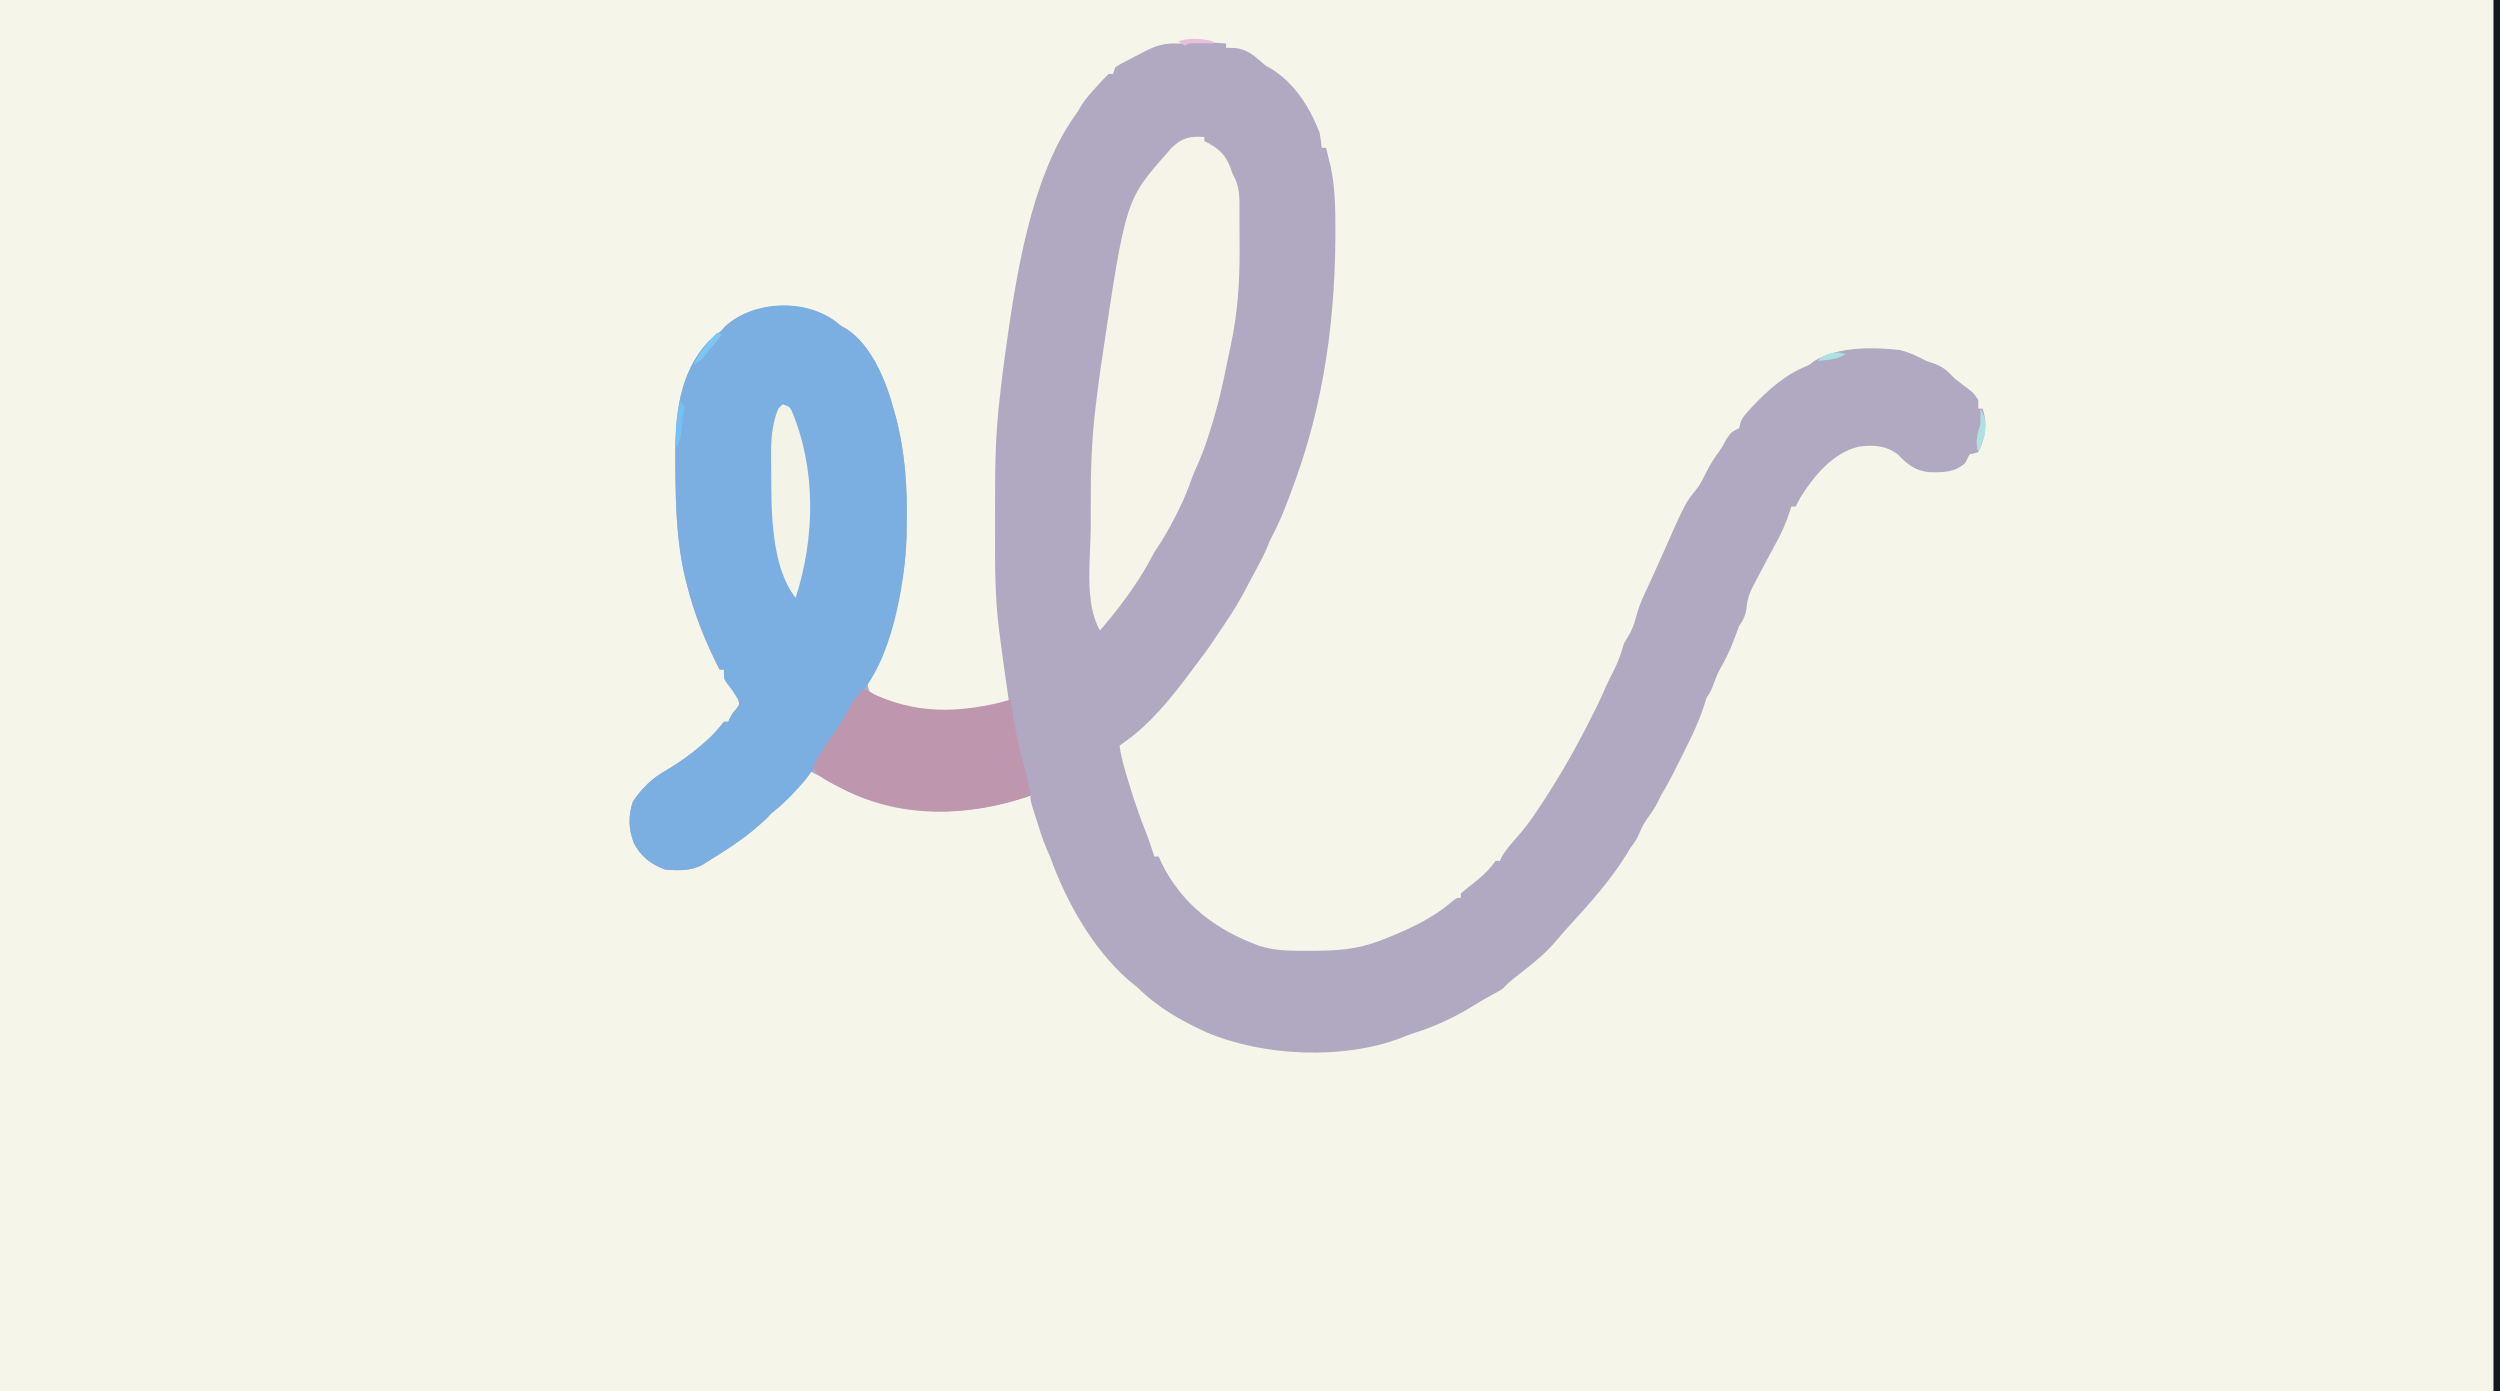 <?xml version="1.0" encoding="UTF-8"?>
<svg version="1.1" xmlns="http://www.w3.org/2000/svg" width="1150" height="640">
<rect width="100%" height="100%" fill="#808080" stroke="none"/>
<path d="M0 0 C379.5 0 759 0 1150 0 C1150 211.2 1150 422.4 1150 640 C770.5 640 391 640 0 640 C0 428.8 0 217.6 0 0 Z " fill="#F6F5E9" transform="translate(0,0)"/>
<path d="M0 0 C2.867 0.091 5.703 0.238 8.562 0.438 C9.369 0.49 10.175 0.542 11.006 0.596 C13.004 0.726 15.002 0.862 17 1 C17 1.66 17 2.32 17 3 C18.299 3.021 19.599 3.041 20.938 3.062 C26.191 3.617 29.074 5.945 33.012 9.305 C35.001 11.101 35.001 11.101 37.562 12.5 C48.473 19.214 55.439 30.223 60 42 C60.405 44.322 60.761 46.655 61 49 C61.66 49 62.32 49 63 49 C63.486 50.978 63.963 52.957 64.438 54.938 C64.838 56.591 64.838 56.591 65.246 58.277 C66.727 65.59 67.168 72.861 67.238 80.309 C67.253 81.615 67.253 81.615 67.269 82.948 C67.657 125.697 62.355 166.78 47 207 C46.348 208.761 46.348 208.761 45.683 210.558 C43.484 216.491 41.058 222.179 38.113 227.781 C36.968 229.976 36.968 229.976 36.125 232.266 C34.562 236.064 32.626 239.632 30.688 243.25 C30.281 244.011 29.874 244.773 29.455 245.557 C28.656 247.052 27.855 248.546 27.053 250.039 C26.222 251.586 25.399 253.138 24.578 254.691 C21.146 261.073 17.066 267.01 13 273 C12.313 274.036 11.626 275.073 10.918 276.141 C8.415 279.873 5.72 283.424 3 287 C2.278 287.972 1.556 288.944 0.812 289.945 C-7.562 301.135 -16.97 313.046 -28.312 321.312 C-29.01 321.824 -29.707 322.336 -30.426 322.863 C-30.945 323.238 -31.465 323.614 -32 324 C-31.244 329.881 -29.486 335.413 -27.75 341.062 C-27.28 342.602 -27.28 342.602 -26.8 344.172 C-24.79 350.666 -22.604 357.01 -20.066 363.316 C-18.539 367.159 -17.267 371.065 -16 375 C-15.34 375 -14.68 375 -14 375 C-13.526 376.072 -13.051 377.145 -12.562 378.25 C-2.957 397.36 12.417 408.728 32 416 C39.562 418.487 47.095 418.399 55 418.375 C55.694 418.374 56.387 418.373 57.102 418.372 C67.585 418.329 77.105 417.765 87 414 C87.649 413.753 88.298 413.507 88.966 413.252 C99.791 409.043 111.424 403.865 120.273 396.258 C123 394 123 394 125 394 C125 393.34 125 392.68 125 392 C126.682 390.527 128.422 389.121 130.188 387.75 C133.45 385.155 136.479 382.718 139.062 379.438 C139.702 378.633 140.341 377.829 141 377 C141.66 377 142.32 377 143 377 C143.219 376.471 143.438 375.943 143.664 375.398 C145.489 372.122 147.916 369.433 150.375 366.625 C153.912 362.577 157.09 358.539 160 354 C160.632 353.065 161.263 352.131 161.914 351.168 C170.844 337.606 178.823 323.56 186 309 C186.516 307.989 187.031 306.979 187.562 305.938 C189.096 302.804 190.492 299.625 191.891 296.43 C193.06 293.868 194.332 291.377 195.625 288.875 C197.604 284.983 198.81 281.204 200 277 C200.989 275.308 201.98 273.617 202.996 271.941 C204.546 268.944 205.318 265.773 206.227 262.535 C207.452 258.518 209.218 254.795 211 251 C211.731 249.397 212.46 247.792 213.188 246.188 C213.605 245.274 214.023 244.36 214.453 243.418 C215.685 240.697 216.901 237.97 218.109 235.238 C228.209 212.467 228.209 212.467 233.062 206.438 C234.959 204.052 236.117 201.86 237.438 199.125 C239.27 195.331 241.272 192.015 243.812 188.664 C245.068 186.904 246.056 185.099 247.062 183.188 C249.037 179.94 249.737 179.463 253 178 C253.135 177.404 253.271 176.809 253.41 176.195 C254.143 173.466 255.354 172.144 257.25 170.062 C257.833 169.414 258.415 168.766 259.016 168.098 C266.549 160.135 274.656 152.931 285 149 C285.866 148.34 286.733 147.68 287.625 147 C298.888 140.325 314.327 140.665 327 142 C331.386 143.156 335.035 144.842 339 147 C340.471 147.524 341.95 148.027 343.438 148.5 C347.383 150.161 349.102 151.89 352 155 C354.305 156.83 356.649 158.597 359.012 160.352 C361 162 361 162 363 165 C363 166.32 363 167.64 363 169 C363.66 169 364.32 169 365 169 C367.356 176.067 366.189 182.508 363 189 C360.953 189.605 360.953 189.605 359 190 C358.298 191.315 357.635 192.651 357 194 C352.139 198.375 347.048 198.29 340.754 198.215 C334.171 197.701 330.494 194.731 326 190 C320.578 185.897 314.715 185.567 308.188 186.438 C296.334 189.201 287.852 199.42 281.555 209.258 C280.655 210.812 279.817 212.401 279 214 C278.34 214 277.68 214 277 214 C276.832 214.556 276.664 215.112 276.491 215.685 C274.763 221.161 272.589 226.048 269.812 231.062 C269.016 232.541 268.22 234.02 267.426 235.5 C266.824 236.616 266.824 236.616 266.209 237.754 C264.277 241.342 262.37 244.941 260.5 248.562 C259.993 249.507 259.993 249.507 259.476 250.471 C257.814 253.718 256.812 256.552 256.469 260.152 C255.989 264.094 255.148 265.763 253 269 C252.17 271.068 251.38 273.153 250.625 275.25 C248.81 280.098 246.746 284.479 244.129 288.934 C242.978 291.04 242.127 293.12 241.312 295.375 C240 299 240 299 238 302 C237.608 303.238 237.216 304.475 236.812 305.75 C233.575 315.771 228.428 325.214 223.75 334.625 C223.421 335.288 223.092 335.95 222.753 336.633 C220.972 340.184 219.066 343.608 217 347 C216.319 348.423 216.319 348.423 215.625 349.875 C214.355 352.317 213.128 354.259 211.5 356.438 C209.767 358.782 208.472 360.986 207.375 363.688 C206.154 366.63 204.962 368.548 203 371 C202.559 371.748 202.118 372.495 201.664 373.266 C194.105 385.686 184.025 396.908 174.223 407.559 C172.489 409.463 170.815 411.38 169.188 413.375 C164.78 418.664 159.768 422.901 154.375 427.125 C153.048 428.168 151.723 429.212 150.398 430.258 C149.527 430.941 149.527 430.941 148.638 431.637 C146.991 433.008 145.513 434.485 144 436 C142.336 437.035 142.336 437.035 140.375 438.062 C137.259 439.726 134.222 441.466 131.227 443.336 C122.089 448.993 113.192 453.163 102.933 456.36 C100.999 457 99.139 457.752 97.254 458.523 C70.619 468.603 33.993 466.935 7.91 455.824 C-4.05 450.38 -14.617 444.295 -24 435 C-25.266 433.974 -26.537 432.953 -27.812 431.938 C-44.654 417.057 -56.476 395.909 -64 375 C-64.478 373.912 -64.956 372.824 -65.449 371.703 C-67.362 367.306 -68.764 362.761 -70.188 358.188 C-70.46 357.33 -70.733 356.472 -71.014 355.588 C-73 349.261 -73 349.261 -73 347 C-73.741 347.254 -74.482 347.508 -75.246 347.77 C-101.923 356.488 -131.251 357.593 -157 345.023 C-161.39 342.782 -165.694 340.396 -170 338 C-171.328 337.323 -172.659 336.651 -174 336 C-174.545 336.701 -175.091 337.402 -175.652 338.125 C-180.09 343.708 -184.586 348.685 -190.02 353.305 C-192.139 355.067 -192.139 355.067 -194.438 357.5 C-202.396 365.264 -211.594 371.177 -221 377 C-221.88 377.561 -222.761 378.121 -223.668 378.699 C-229.076 381.716 -234.946 381.485 -241 381 C-247.364 378.718 -252.316 374.907 -255.375 368.875 C-257.888 362.577 -258.092 356.153 -255.875 349.75 C-251.539 343.391 -247.197 339.095 -240.5 335.312 C-234.679 331.853 -229.377 328.115 -224.25 323.688 C-223.678 323.196 -223.107 322.705 -222.518 322.198 C-220.009 319.984 -217.817 317.769 -215.734 315.145 C-214.876 314.083 -214.876 314.083 -214 313 C-213.34 313 -212.68 313 -212 313 C-211.598 312.134 -211.598 312.134 -211.188 311.25 C-210 309 -210 309 -208.25 307.062 C-206.711 305.056 -206.711 305.056 -207.5 302.688 C-209.1 299.821 -210.93 297.308 -212.977 294.746 C-214 293 -214 293 -214 289 C-214.66 289 -215.32 289 -216 289 C-222.392 276.469 -227.604 263.679 -231 250 C-231.414 248.395 -231.414 248.395 -231.836 246.758 C-235.709 230.459 -236.197 213.969 -236.297 197.293 C-236.307 195.538 -236.322 193.784 -236.341 192.029 C-236.525 172.965 -234.778 152.54 -221 138 C-219.066 136.209 -217.086 134.623 -215 133 C-214.134 132.01 -214.134 132.01 -213.25 131 C-204.896 123.574 -194.28 121.495 -183.449 121.684 C-174.476 122.507 -166.955 125.349 -160 131 C-159.214 131.427 -158.427 131.853 -157.617 132.293 C-146.11 139.798 -139.381 156.334 -136 169 C-135.505 170.758 -135.505 170.758 -135 172.551 C-130.582 189.172 -129.562 205.423 -129.947 222.586 C-129.991 224.577 -130.009 226.568 -130.02 228.559 C-130.727 249.547 -136.805 274.886 -147.341 293.187 C-148.189 295.521 -147.903 296.714 -147 299 C-144.977 300.475 -144.977 300.475 -142.438 301.562 C-141.08 302.191 -141.08 302.191 -139.695 302.832 C-121.594 310.676 -101.549 309.183 -83 303 C-83.111 302.226 -83.221 301.452 -83.335 300.655 C-83.853 297.021 -84.364 293.385 -84.875 289.75 C-85.049 288.534 -85.223 287.319 -85.402 286.066 C-85.866 282.755 -86.307 279.443 -86.728 276.126 C-86.908 274.721 -87.093 273.316 -87.285 271.912 C-89.43 255.905 -89.308 239.853 -89.261 223.738 C-89.249 219.847 -89.256 215.957 -89.268 212.067 C-89.309 195.606 -89.049 179.357 -87 163 C-86.836 161.553 -86.673 160.105 -86.512 158.657 C-86.038 154.473 -85.505 150.298 -84.938 146.125 C-84.836 145.38 -84.735 144.635 -84.631 143.867 C-79.834 109.275 -73.023 62.921 -52.43 34.035 C-50.944 31.991 -50.944 31.991 -49.668 29.641 C-47.573 26.324 -45.095 23.561 -42.438 20.688 C-41.696 19.863 -41.696 19.863 -40.939 19.021 C-39.67 17.639 -38.339 16.314 -37 15 C-36.34 15 -35.68 15 -35 15 C-34.67 14.01 -34.34 13.02 -34 12 C-31.777 10.535 -31.777 10.535 -28.938 9.062 C-27.449 8.285 -27.449 8.285 -25.93 7.492 C-24.963 7 -23.996 6.507 -23 6 C-22.219 5.59 -21.438 5.18 -20.633 4.758 C-15.386 2.045 -11.681 0.861 -5.812 1 C-4.209 1.038 -2.603 1.047 -1 1 C-0.67 0.67 -0.34 0.34 0 0 Z " fill="#B1A8C1" transform="translate(547,19)"/>
<path d="M0 0 C0.99 0.804 1.98 1.609 3 2.438 C4.179 3.078 4.179 3.078 5.383 3.73 C16.89 11.236 23.619 27.772 27 40.438 C27.495 42.195 27.495 42.195 28 43.988 C32.418 60.609 33.438 76.86 33.053 94.024 C33.009 96.014 32.991 98.005 32.98 99.996 C32.263 121.284 25.968 157.769 10 173.438 C9.247 174.682 8.542 175.957 7.875 177.25 C5.58 181.505 3.06 185.568 0.438 189.625 C0.062 190.207 -0.314 190.789 -0.702 191.388 C-2.452 194.085 -4.222 196.765 -6.027 199.426 C-8.073 202.459 -8.073 202.459 -9.879 205.895 C-12.072 209.788 -14.871 212.898 -17.938 216.125 C-18.45 216.68 -18.962 217.235 -19.49 217.807 C-22.468 220.989 -25.544 223.765 -29 226.438 C-29.722 227.18 -30.444 227.923 -31.188 228.688 C-39.231 236.552 -48.483 242.546 -58 248.438 C-58.88 248.998 -59.761 249.559 -60.668 250.137 C-66.076 253.153 -71.946 252.922 -78 252.438 C-84.364 250.156 -89.316 246.344 -92.375 240.312 C-94.888 234.014 -95.092 227.591 -92.875 221.188 C-88.539 214.828 -84.197 210.533 -77.5 206.75 C-71.679 203.29 -66.377 199.553 -61.25 195.125 C-60.678 194.634 -60.107 194.142 -59.518 193.636 C-57.009 191.421 -54.817 189.206 -52.734 186.582 C-51.876 185.52 -51.876 185.52 -51 184.438 C-50.34 184.438 -49.68 184.438 -49 184.438 C-48.732 183.86 -48.464 183.282 -48.188 182.688 C-47 180.438 -47 180.438 -45.25 178.5 C-43.711 176.493 -43.711 176.493 -44.5 174.125 C-46.1 171.258 -47.93 168.745 -49.977 166.184 C-51 164.438 -51 164.438 -51 160.438 C-51.66 160.438 -52.32 160.438 -53 160.438 C-59.392 147.907 -64.604 135.116 -68 121.438 C-68.276 120.368 -68.552 119.298 -68.836 118.195 C-72.709 101.897 -73.197 85.407 -73.297 68.73 C-73.307 66.976 -73.322 65.221 -73.341 63.466 C-73.525 44.402 -71.778 23.978 -58 9.438 C-56.066 7.646 -54.086 6.06 -52 4.438 C-51.134 3.447 -51.134 3.447 -50.25 2.438 C-36.982 -9.356 -14.354 -10.253 0 0 Z " fill="#7BAFE1" transform="translate(384,147.562)"/>
<path d="M0 0 C0 0.66 0 1.32 0 2 C0.536 2.227 1.073 2.454 1.625 2.688 C8.426 6.446 10.721 9.813 13 17 C13.557 18.052 13.557 18.052 14.125 19.125 C16.543 24.307 16.16 30.322 16.168 35.922 C16.173 37.21 16.173 37.21 16.178 38.524 C16.183 40.343 16.185 42.162 16.185 43.981 C16.187 46.7 16.206 49.418 16.225 52.137 C16.273 66.948 15.266 81.489 12.125 96 C11.865 97.242 11.865 97.242 11.599 98.508 C11.243 100.197 10.883 101.884 10.519 103.571 C10.027 105.875 9.559 108.182 9.098 110.492 C7.356 119.002 5.115 127.279 2.5 135.562 C2.215 136.467 1.931 137.371 1.637 138.302 C0 143.348 -1.886 148.171 -4.098 152.992 C-5.275 155.612 -6.228 158.294 -7.188 161 C-9.285 166.53 -11.796 171.72 -14.562 176.938 C-14.939 177.647 -15.315 178.357 -15.702 179.088 C-17.931 183.217 -20.369 187.109 -23 191 C-23.706 192.282 -24.395 193.573 -25.062 194.875 C-31.392 206.405 -39.453 217.039 -48 227 C-55.347 214.596 -52.307 193.577 -52.261 179.809 C-52.249 176.44 -52.256 173.071 -52.268 169.702 C-52.312 154.344 -51.891 139.244 -50 124 C-49.909 123.227 -49.818 122.454 -49.725 121.657 C-49.084 116.217 -48.355 110.794 -47.562 105.375 C-47.442 104.545 -47.321 103.716 -47.197 102.861 C-36.229 29.007 -36.229 29.007 -17.125 7.375 C-16.468 6.62 -15.81 5.864 -15.133 5.086 C-10.136 0.198 -6.705 -0.341 0 0 Z " fill="#F6F4E8" transform="translate(554,63)"/>
<path d="M0 0 C0.523 0.268 1.047 0.536 1.586 0.812 C24.36 12.015 43.789 11.177 68 5 C68.159 6.163 68.317 7.325 68.48 8.523 C69.821 17.876 71.562 26.892 74.286 35.947 C75.589 40.304 76.467 44.479 77 49 C48.459 58.778 18.465 59.48 -9.102 46.039 C-10.467 45.345 -11.829 44.645 -13.188 43.938 C-13.824 43.609 -14.46 43.281 -15.115 42.943 C-18.562 41.073 -20.939 39.364 -23 36 C-20.281 29.996 -16.895 25.017 -12.957 19.742 C-10.725 16.615 -8.892 13.394 -7.09 10.008 C-5.105 6.351 -2.953 2.953 0 0 Z " fill="#BE96AE" transform="translate(397,317)"/>
<path d="M0 0 C0.99 0 1.98 0 3 0 C3 211.2 3 422.4 3 640 C2.01 640 1.02 640 0 640 C0 428.8 0 217.6 0 0 Z " fill="#13181C" transform="translate(1147,0)"/>
<path d="M0 0 C3 1 3 1 4.071 2.717 C15.546 29.744 14.925 61.286 6 89 C-5.395 74.557 -5.191 48.691 -5.24 31.103 C-5.25 29.003 -5.281 26.904 -5.312 24.805 C-5.374 16.91 -5.054 9.389 -2 2 C-1.34 1.34 -0.68 0.68 0 0 Z " fill="#F3F3E8" transform="translate(360,186)"/>
<path d="M0 0 C0.66 0.33 1.32 0.66 2 1 C-0.31 3.933 -2.663 6.827 -5.062 9.688 C-5.548 10.269 -6.034 10.85 -6.535 11.449 C-8 13 -8 13 -11 15 C-8.285 9.118 -4.7 4.439 0 0 Z " fill="#7DC6F4" transform="translate(330,153)"/>
<path d="M0 0 C2.498 3.747 2.539 7.66 2 12 C1.18 14.787 0.148 17.321 -1 20 C-2.513 15.461 -1.491 11.472 0 7 C0.04 4.667 0.044 2.333 0 0 Z " fill="#AEE1E0" transform="translate(911,188)"/>
<path d="M0 0 C0.66 0.66 1.32 1.32 2 2 C1.738 3.679 1.38 5.343 1 7 C0.762 9.531 0.563 12.062 0.379 14.598 C-0.014 17.086 -0.759 18.824 -2 21 C-2.224 13.637 -1.901 7.13 0 0 Z " fill="#74C2F4" transform="translate(313,185)"/>
<path d="M0 0 C0 0.33 0 0.66 0 1 C-0.771 0.988 -1.542 0.977 -2.336 0.965 C-3.339 0.956 -4.342 0.947 -5.375 0.938 C-6.872 0.92 -6.872 0.92 -8.398 0.902 C-10.984 0.82 -10.984 0.82 -13 2 C-13.99 1.34 -14.98 0.68 -16 0 C-10.759 -1.747 -5.312 -1.328 0 0 Z " fill="#E8BFDD" transform="translate(558,19)"/>
<path d="M0 0 C-2.962 1.671 -5.371 2.327 -8.75 2.625 C-9.549 2.7 -10.348 2.775 -11.172 2.852 C-11.775 2.901 -12.378 2.95 -13 3 C-9.547 -0.453 -4.637 -1.855 0 0 Z " fill="#AAE3E2" transform="translate(849,163)"/>
</svg>

